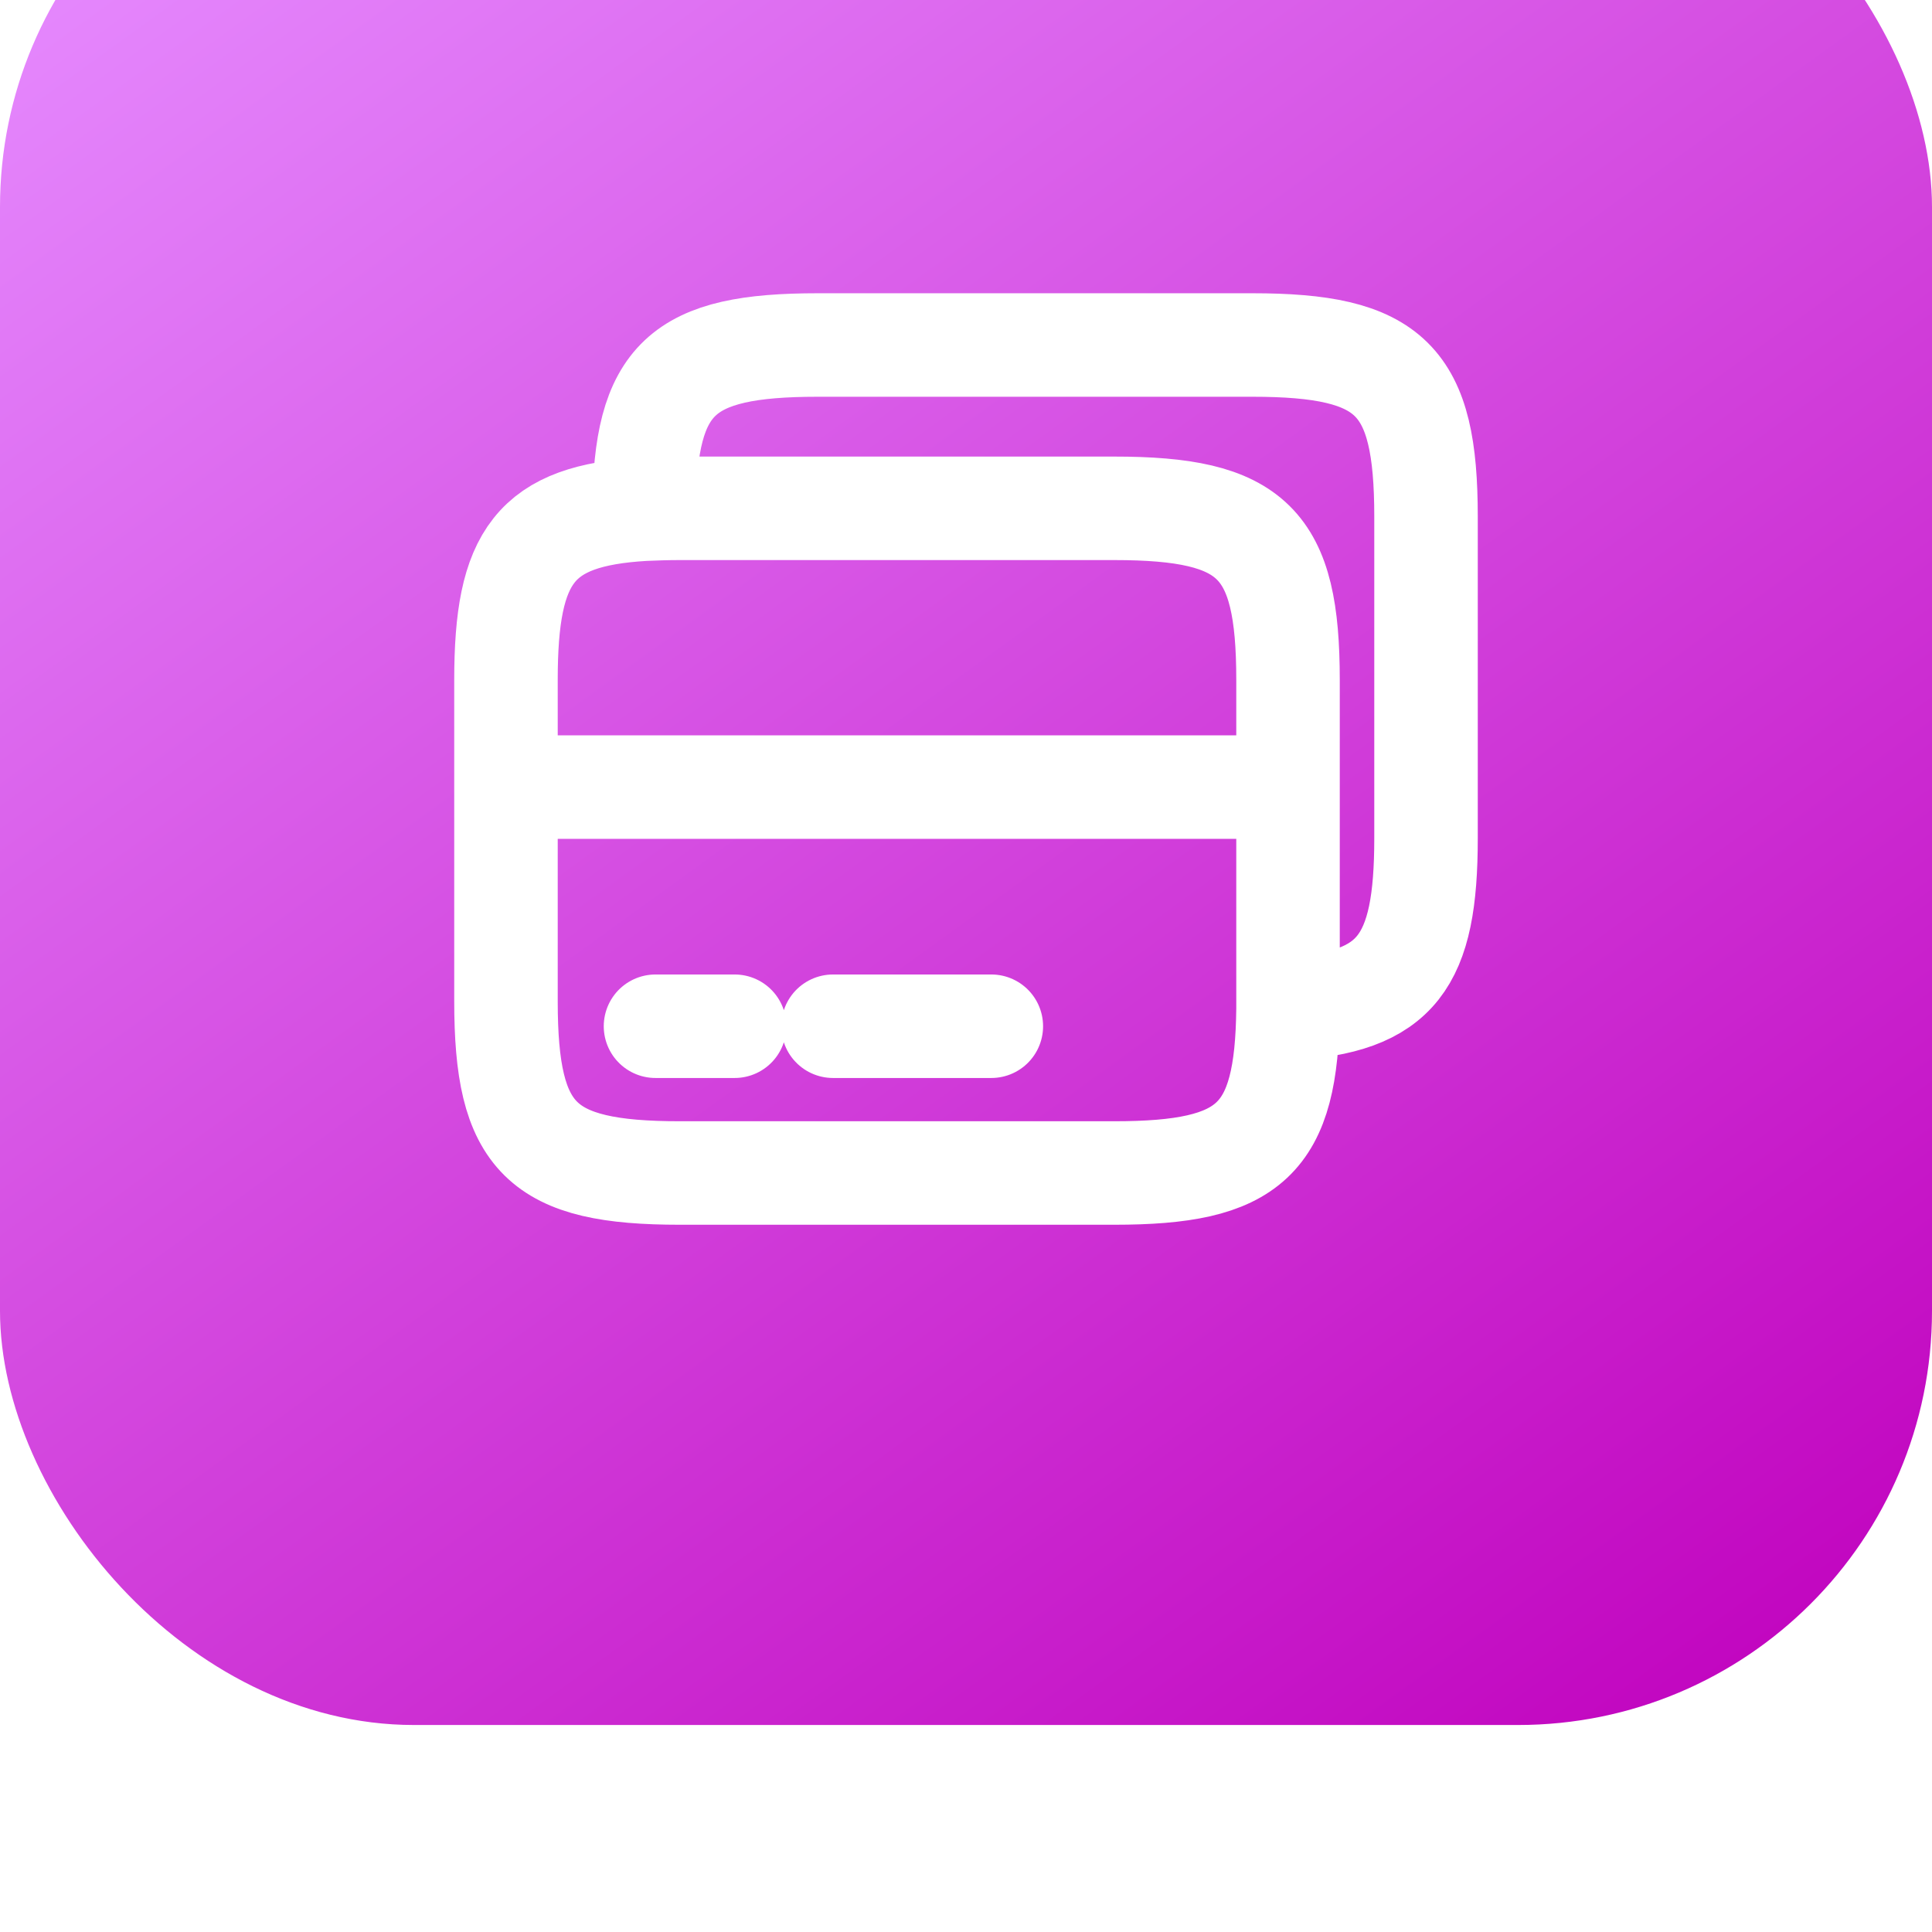 <svg width="28" height="28" viewBox="0 0 28 28" fill="none" xmlns="http://www.w3.org/2000/svg">
<g filter="url(#filter0_iii_351_3553)">
<rect width="28" height="28" rx="6" fill="url(#paint0_linear_351_3553)"/>
<path d="M7.333 14.407H18.667M18.667 17.62V12.853C18.667 10.867 18.16 10.367 16.147 10.367H9.853C9.667 10.367 9.493 10.373 9.333 10.38M18.667 17.62C18.647 19.52 18.127 20 16.147 20H9.853C7.84 20 7.333 19.5 7.333 17.513V12.853C7.333 11.053 7.753 10.473 9.333 10.38M18.667 17.62C20.247 17.527 20.667 16.947 20.667 15.147V10.487C20.667 8.5 20.16 8 18.147 8H11.853C9.873 8 9.353 8.48 9.333 10.38M9.5 17.873H10.647M12.073 17.873H14.367" stroke="white" stroke-width="1.5" stroke-miterlimit="10" stroke-linecap="round" stroke-linejoin="round"/>
</g>
<defs>
<filter id="filter0_iii_351_3553" x="0" y="-3" width="28" height="33" filterUnits="userSpaceOnUse" color-interpolation-filters="sRGB">
<feFlood flood-opacity="0" result="BackgroundImageFix"/>
<feBlend mode="normal" in="SourceGraphic" in2="BackgroundImageFix" result="shape"/>
<feColorMatrix in="SourceAlpha" type="matrix" values="0 0 0 0 0 0 0 0 0 0 0 0 0 0 0 0 0 0 127 0" result="hardAlpha"/>
<feOffset dy="2"/>
<feGaussianBlur stdDeviation="2"/>
<feComposite in2="hardAlpha" operator="arithmetic" k2="-1" k3="1"/>
<feColorMatrix type="matrix" values="0 0 0 0 1 0 0 0 0 1 0 0 0 0 1 0 0 0 0.54 0"/>
<feBlend mode="normal" in2="shape" result="effect1_innerShadow_351_3553"/>
<feColorMatrix in="SourceAlpha" type="matrix" values="0 0 0 0 0 0 0 0 0 0 0 0 0 0 0 0 0 0 127 0" result="hardAlpha"/>
<feOffset dy="-3"/>
<feGaussianBlur stdDeviation="2"/>
<feComposite in2="hardAlpha" operator="arithmetic" k2="-1" k3="1"/>
<feColorMatrix type="matrix" values="0 0 0 0 0.753 0 0 0 0 0 0 0 0 0 0.741 0 0 0 0.94 0"/>
<feBlend mode="normal" in2="effect1_innerShadow_351_3553" result="effect2_innerShadow_351_3553"/>
<feColorMatrix in="SourceAlpha" type="matrix" values="0 0 0 0 0 0 0 0 0 0 0 0 0 0 0 0 0 0 127 0" result="hardAlpha"/>
<feOffset dy="-2"/>
<feGaussianBlur stdDeviation="1"/>
<feComposite in2="hardAlpha" operator="arithmetic" k2="-1" k3="1"/>
<feColorMatrix type="matrix" values="0 0 0 0 0.753 0 0 0 0 0 0 0 0 0 0.741 0 0 0 0.4 0"/>
<feBlend mode="normal" in2="effect2_innerShadow_351_3553" result="effect3_innerShadow_351_3553"/>
</filter>
<linearGradient id="paint0_linear_351_3553" x1="26.619" y1="28.346" x2="4.838" y2="-1.755" gradientUnits="userSpaceOnUse">
<stop stop-color="#C000BD"/>
<stop offset="1" stop-color="#E68CFF"/>
</linearGradient>
</defs>
</svg>
